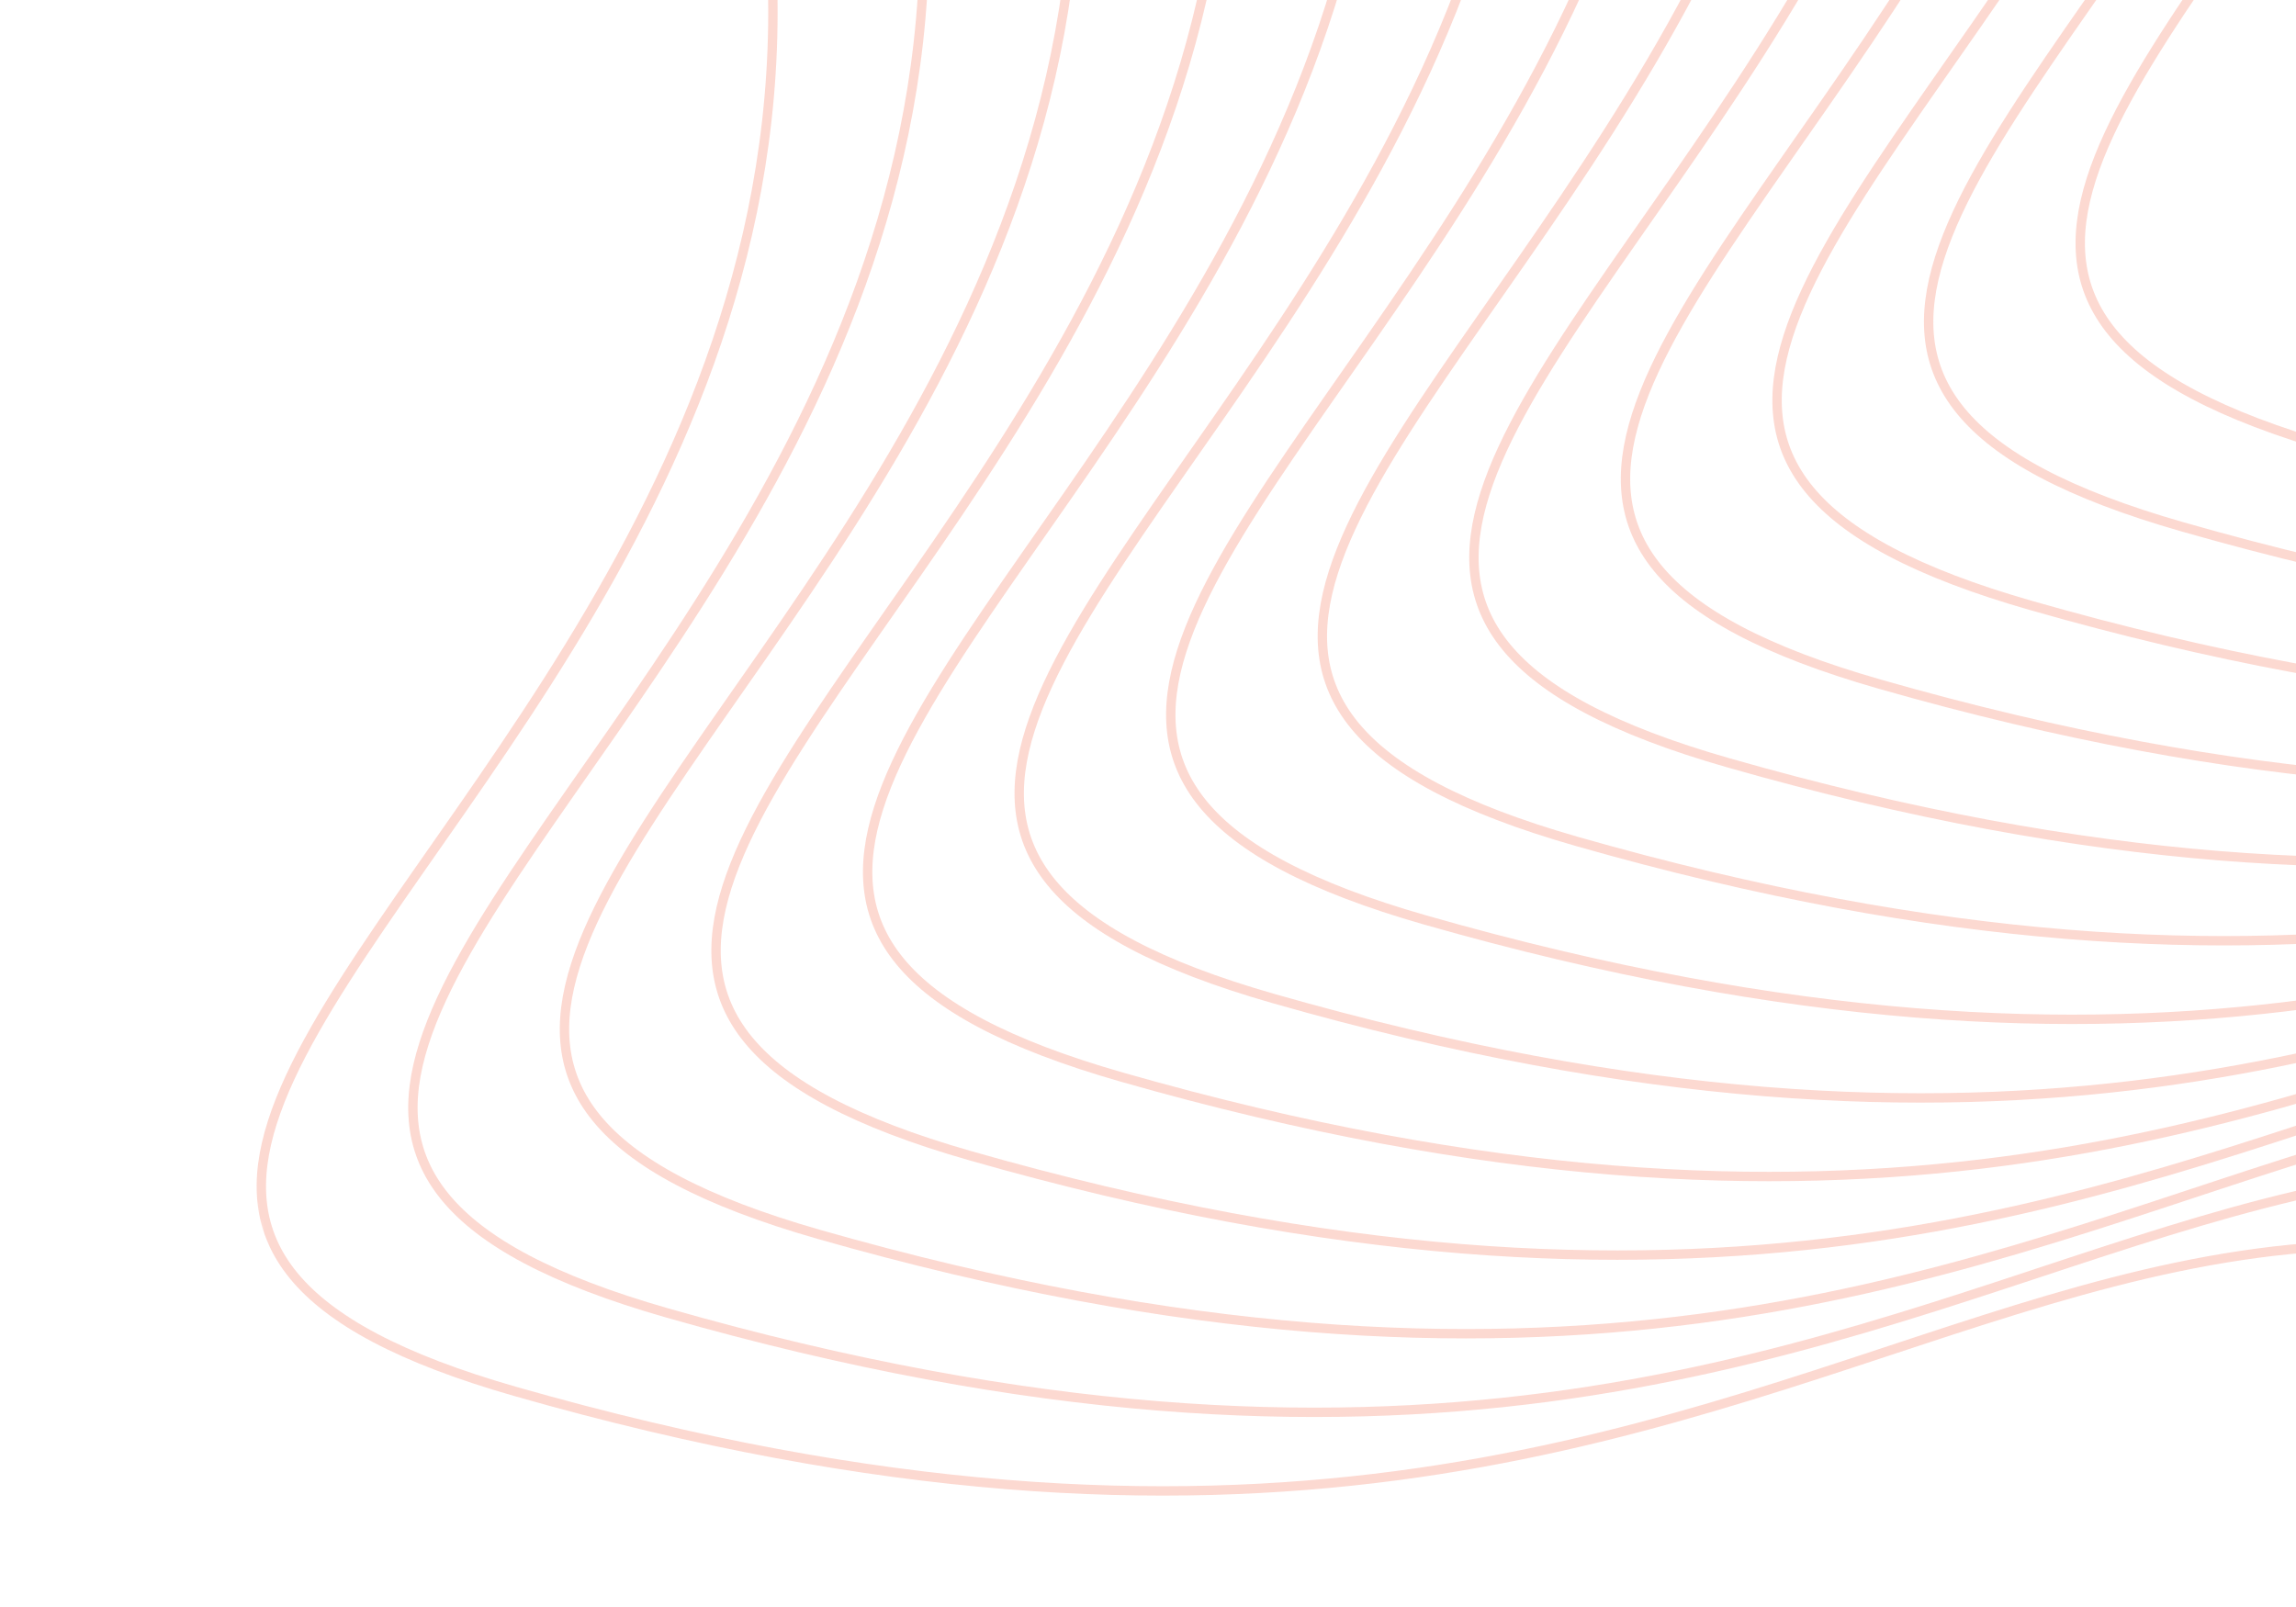 <svg width="490" height="343" viewBox="0 0 490 343" fill="none" xmlns="http://www.w3.org/2000/svg">
<g opacity="0.2">
<mask id="mask0_1_1750" style="mask-type:alpha" maskUnits="userSpaceOnUse" x="2" y="-91" width="630" height="572">
<path d="M116.385 480.362L624.535 359.539C629.283 358.41 632.217 353.645 631.088 348.896L528.256 -83.59C527.127 -88.338 522.362 -91.272 517.613 -90.143L9.464 30.68C4.715 31.809 1.781 36.574 2.91 41.322L105.743 473.808C106.872 478.557 111.637 481.491 116.385 480.362Z" fill="#F5F5F5"/>
</mask>
<g mask="url(#mask0_1_1750)">
<path d="M81.035 -189.824C334.794 111.392 -86.851 240.716 110.035 297.008C423.867 386.737 439.917 150.44 685.582 345.024" stroke="#F23F18" stroke-width="2"/>
<path d="M113.382 -206.6C367.141 94.616 -54.503 223.94 142.383 280.233C456.215 369.961 472.264 133.664 717.93 328.248" stroke="#F23F18" stroke-width="2"/>
<path d="M145.73 -223.375C399.489 77.84 -22.156 207.165 174.73 263.457C488.563 353.185 504.612 116.889 750.277 311.472" stroke="#F23F18" stroke-width="2"/>
<path d="M178.078 -240.151C431.837 61.065 10.192 190.389 207.078 246.681C520.91 336.409 536.96 100.113 782.625 294.697" stroke="#F23F18" stroke-width="2"/>
<path d="M210.429 -256.927C464.188 44.289 42.544 173.613 239.43 229.905C553.261 319.634 569.311 83.337 814.977 277.921" stroke="#F23F18" stroke-width="2"/>
<path d="M242.777 -273.702C496.536 27.513 74.891 156.838 271.777 213.13C585.609 302.858 601.659 66.562 847.324 261.145" stroke="#F23F18" stroke-width="2"/>
<path d="M275.125 -290.478C528.884 10.738 107.239 140.062 304.125 196.354C617.957 286.083 634.007 49.786 879.672 244.37" stroke="#F23F18" stroke-width="2"/>
<path d="M307.472 -307.254C561.231 -6.038 139.587 123.286 336.472 179.579C650.304 269.307 666.354 33.01 912.02 227.594" stroke="#F23F18" stroke-width="2"/>
<path d="M339.82 -324.03C593.579 -22.814 171.934 106.51 368.82 162.803C682.652 252.531 698.702 16.234 944.367 210.818" stroke="#F23F18" stroke-width="2"/>
<path d="M372.168 -340.805C625.927 -39.59 204.282 89.735 401.168 146.027C715 235.756 731.05 -0.541 976.715 194.042" stroke="#F23F18" stroke-width="2"/>
<path d="M404.515 -357.581C658.274 -56.365 236.629 72.959 433.515 129.251C747.348 218.98 763.397 -17.317 1009.06 177.267" stroke="#F23F18" stroke-width="2"/>
<path d="M436.863 -374.357C690.622 -73.141 268.977 56.184 465.863 112.476C779.696 202.204 795.745 -34.093 1041.41 160.491" stroke="#F23F18" stroke-width="2"/>
<path d="M469.214 -391.132C722.973 -89.917 301.329 39.408 498.215 95.7C812.047 185.429 828.097 -50.868 1073.76 143.715" stroke="#F23F18" stroke-width="2"/>
</g>
</g>
</svg>
